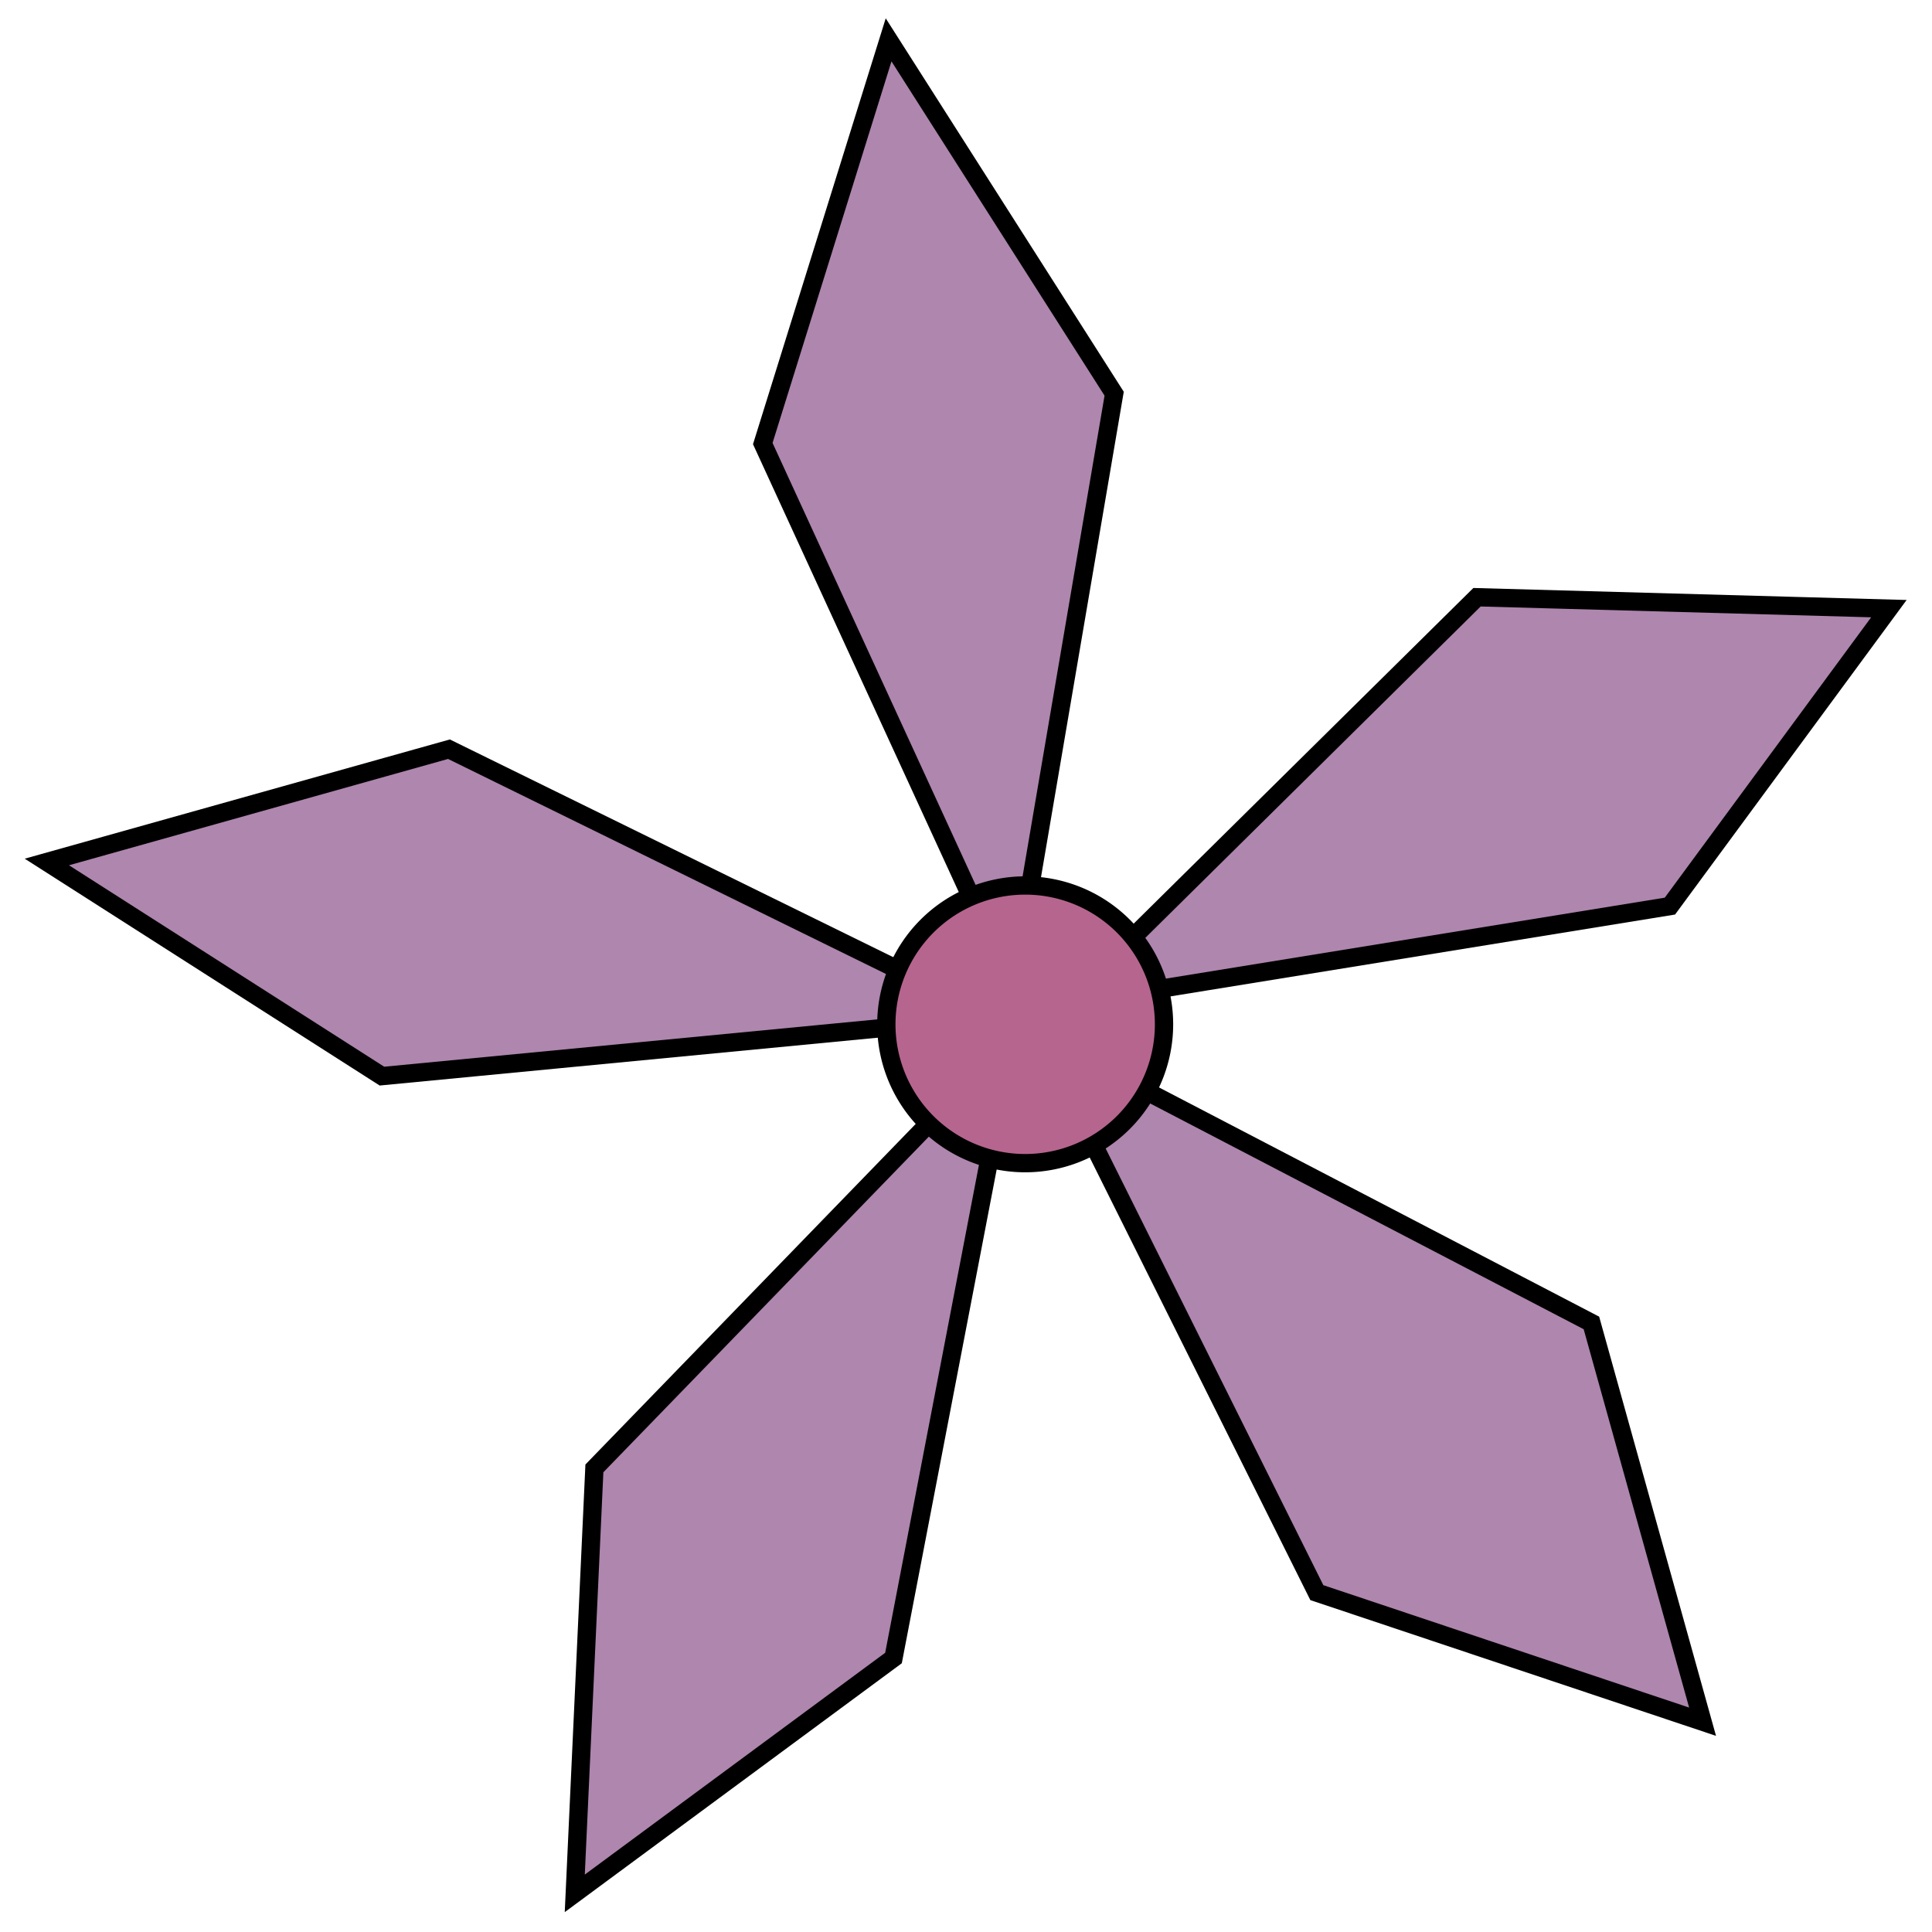 <?xml version="1.0" encoding="UTF-8" standalone="no"?>
<!-- Created with Inkscape (http://www.inkscape.org/) -->
<svg
   xmlns:dc="http://purl.org/dc/elements/1.1/"
   xmlns:cc="http://creativecommons.org/ns#"
   xmlns:rdf="http://www.w3.org/1999/02/22-rdf-syntax-ns#"
   xmlns:svg="http://www.w3.org/2000/svg"
   xmlns="http://www.w3.org/2000/svg"
   xmlns:sodipodi="http://sodipodi.sourceforge.net/DTD/sodipodi-0.dtd"
   xmlns:inkscape="http://www.inkscape.org/namespaces/inkscape"
   width="32"
   height="32"
   id="svg2"
   sodipodi:version="0.32"
   inkscape:version="0.46"
   version="1.0"
   sodipodi:docname="garden.svg"
   inkscape:output_extension="org.inkscape.output.svg.inkscape">
  <defs
     id="defs4">
    <inkscape:perspective
       sodipodi:type="inkscape:persp3d"
       inkscape:vp_x="0 : 526.18109 : 1"
       inkscape:vp_y="0 : 1000 : 0"
       inkscape:vp_z="744.09448 : 526.18109 : 1"
       inkscape:persp3d-origin="372.04724 : 350.78739 : 1"
       id="perspective10" />
    <inkscape:perspective
       id="perspective2467"
       inkscape:persp3d-origin="372.04724 : 350.78739 : 1"
       inkscape:vp_z="744.09448 : 526.18109 : 1"
       inkscape:vp_y="0 : 1000 : 0"
       inkscape:vp_x="0 : 526.18109 : 1"
       sodipodi:type="inkscape:persp3d" />
  </defs>
  <sodipodi:namedview
     id="base"
     pagecolor="#ffffff"
     bordercolor="#666666"
     borderopacity="1.0"
     gridtolerance="10000"
     guidetolerance="10"
     objecttolerance="10"
     inkscape:pageopacity="0.0"
     inkscape:pageshadow="2"
     inkscape:zoom="11.2"
     inkscape:cx="29.725028"
     inkscape:cy="8.1032581"
     inkscape:document-units="px"
     inkscape:current-layer="layer1"
     showgrid="false"
     inkscape:window-width="1280"
     inkscape:window-height="934"
     inkscape:window-x="0"
     inkscape:window-y="30" />
  <g
     inkscape:label="Layer 1"
     inkscape:groupmode="layer"
     id="layer1">
    <g
       id="g2386">
      <path
         sodipodi:nodetypes="ccccc"
         id="path2475"
         d="M 12.634,7.347 L 14.718,0.66 L 18.454,6.521 L 16.776,16.362 L 12.634,7.347 z"
         style="opacity:1;fill:#ae86ae;fill-opacity:1;fill-rule:evenodd;stroke:#000000;stroke-width:0.303px;stroke-linecap:butt;stroke-linejoin:miter;stroke-opacity:1" />
      <path
         sodipodi:nodetypes="ccccc"
         id="path3249"
         d="M 7.436,12.409 L 0.776,14.277 L 6.326,17.824 L 16.478,16.849 L 7.436,12.409 z"
         style="fill:#ae86ae;fill-opacity:1;fill-rule:evenodd;stroke:#000000;stroke-width:0.303px;stroke-linecap:butt;stroke-linejoin:miter;stroke-opacity:1" />
      <path
         sodipodi:nodetypes="ccccc"
         id="path3251"
         d="M 14.799,27.462 L 9.52,31.36 L 9.845,24.321 L 16.776,17.174 L 14.799,27.462 z"
         style="fill:#ae86ae;fill-opacity:1;fill-rule:evenodd;stroke:#000000;stroke-width:0.303px;stroke-linecap:butt;stroke-linejoin:miter;stroke-opacity:1" />
      <path
         sodipodi:nodetypes="ccccc"
         id="path3253"
         d="M 28.2,28.517 L 26.359,21.912 L 17.209,17.147 L 21.811,26.379 L 28.2,28.517 z"
         style="fill:#ae86ae;fill-opacity:1;fill-rule:evenodd;stroke:#000000;stroke-width:0.303px;stroke-linecap:butt;stroke-linejoin:miter;stroke-opacity:1" />
      <path
         sodipodi:nodetypes="ccccc"
         id="path3255"
         d="M 27.659,15.008 L 31.286,10.081 L 24.464,9.892 L 17.642,16.633 L 27.659,15.008 z"
         style="opacity:1;fill:#ae86ae;fill-opacity:1;fill-rule:evenodd;stroke:#000000;stroke-width:0.303px;stroke-linecap:butt;stroke-linejoin:miter;stroke-opacity:1" />
      <path
         transform="matrix(0.303,0,0,0.303,0.153,-48.976)"
         d="M 63.125,217.63 A 7.589,7.589 0 1 1 47.946,217.63 A 7.589,7.589 0 1 1 63.125,217.63 z"
         sodipodi:ry="7.5892859"
         sodipodi:rx="7.5892859"
         sodipodi:cy="217.63004"
         sodipodi:cx="55.535713"
         id="path3257"
         style="opacity:1;fill:#b6658e;fill-opacity:1;fill-rule:nonzero;stroke:#000000;stroke-width:1;stroke-linecap:round;stroke-linejoin:miter;stroke-miterlimit:4;stroke-dasharray:none;stroke-dashoffset:0;stroke-opacity:1"
         sodipodi:type="arc" />
    </g>
  </g>
</svg>
